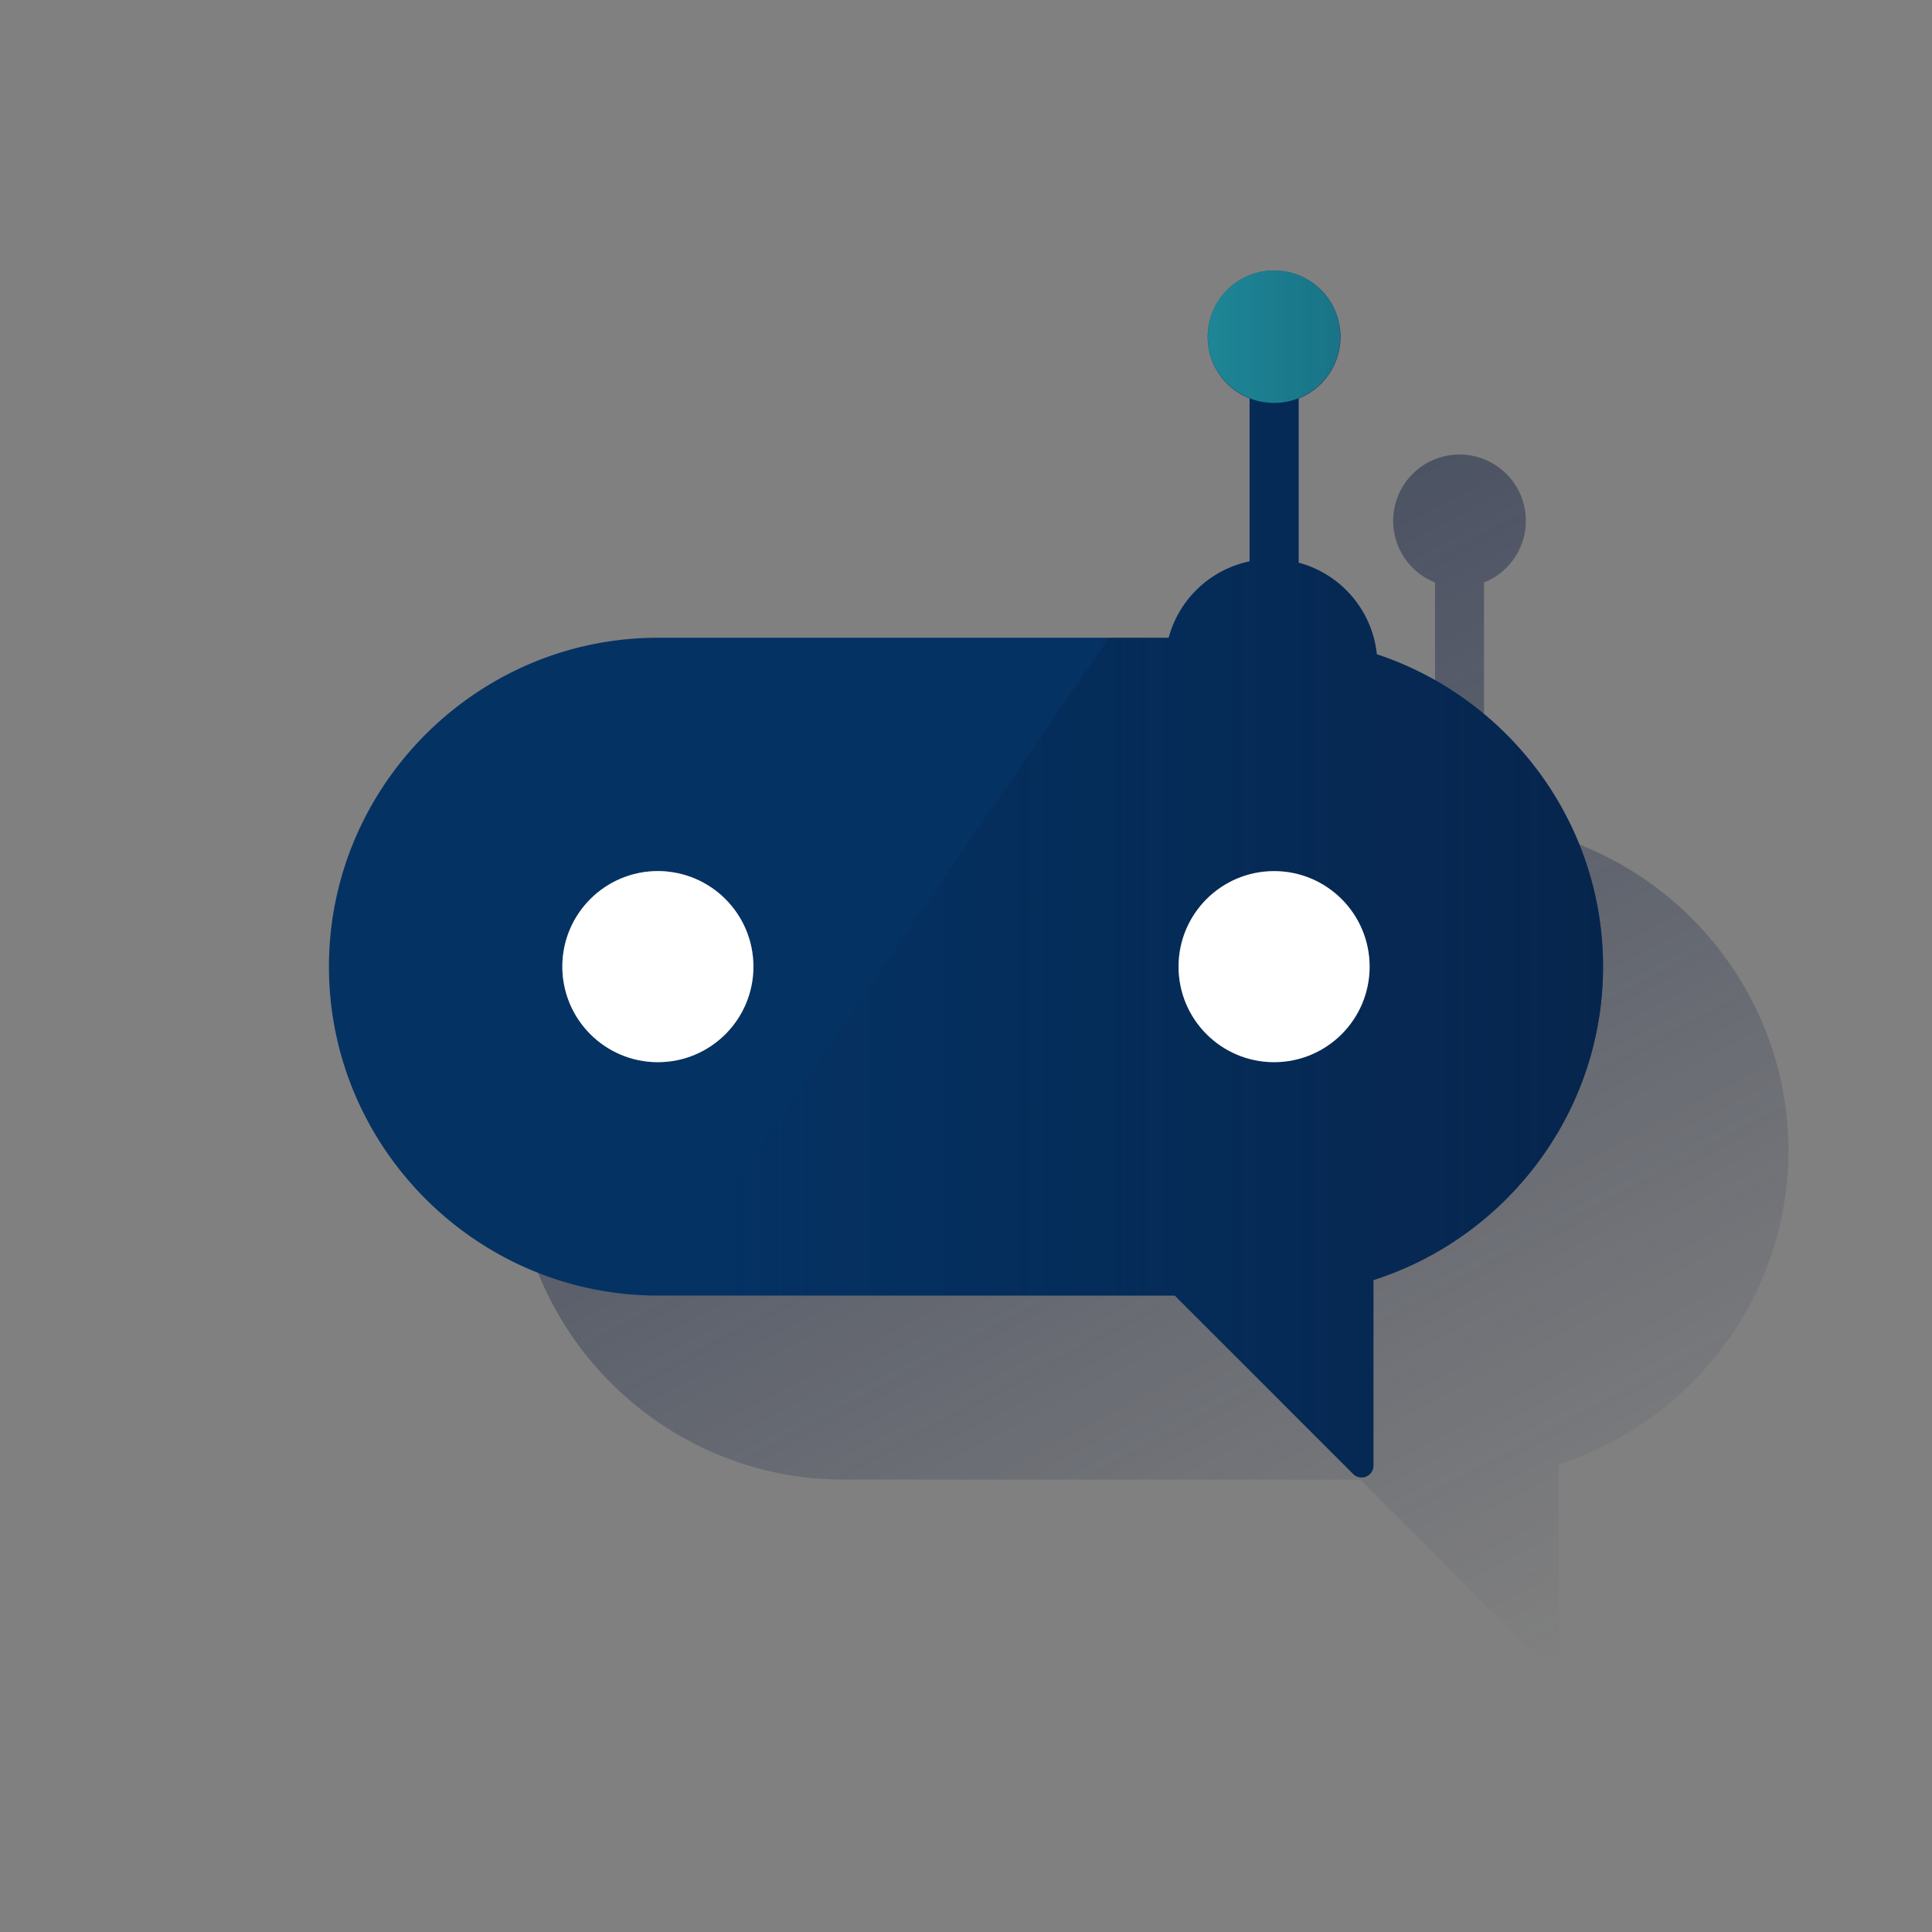 <svg xmlns="http://www.w3.org/2000/svg" xmlns:xlink="http://www.w3.org/1999/xlink" viewBox="0 0 600 600"><rect x="0" y="0" width="600" height="600" fill="#808080" stroke="none"/><defs><style>.cls-1{fill:none;}.cls-2{fill:url(#Degradado_sin_nombre_56);}.cls-3{fill:#043263;}.cls-4{fill:#2dcccd;}.cls-5{fill:url(#Degradado_sin_nombre_19);}.cls-6{fill:#fff;}</style><linearGradient id="Degradado_sin_nombre_56" x1="292.49" y1="-1985.91" x2="455.18" y2="-2291.9" gradientTransform="matrix(1, 0, 0, -1, 0, -1762)" gradientUnits="userSpaceOnUse"><stop offset="0" stop-color="#192647" stop-opacity="0.5"/><stop offset="1" stop-color="#192647" stop-opacity="0"/></linearGradient><linearGradient id="Degradado_sin_nombre_19" x1="518.51" y1="-2033.41" x2="224.99" y2="-2033.41" gradientTransform="matrix(1, 0, 0, -1, 0, -1762)" gradientUnits="userSpaceOnUse"><stop offset="0" stop-color="#072146" stop-opacity="0.8"/><stop offset="1" stop-color="#072146" stop-opacity="0"/></linearGradient></defs><title>4</title><g id="Cuadrados_Blancos" data-name="Cuadrados Blancos"><rect class="cls-1" width="600" height="600"/></g><g id="Capa_2" data-name="Capa 2"><path class="cls-2" d="M485.17,260.35a33,33,0,0,0-24.3-28.45v-51a20.6,20.6,0,1,0-15.21,0v50.59a33,33,0,0,0-25.14,23.73H261.89c-56.18,0-102.15,46-102.15,102.14h0c0,56.18,46,102.14,102.15,102.14H422.42l55.41,55.41a3.68,3.68,0,0,0,6.28-2.6V454.7c41.22-13.16,71.3-51.91,71.3-97.35h0C555.41,312.3,525.85,273.83,485.17,260.35Z"/><path class="cls-3" d="M427.57,203.2a33,33,0,0,0-24.29-28.45v-51a20.6,20.6,0,1,0-15.21,0v50.59a33,33,0,0,0-25.14,23.72H204.31c-56.18,0-102.15,46-102.15,102.15h0c0,56.18,46,102.14,102.15,102.14H364.84l55.41,55.41a3.68,3.68,0,0,0,6.28-2.6V397.54c41.22-13.15,71.31-51.9,71.31-97.34h0C497.84,255.15,468.28,216.68,427.57,203.2ZM204.31,329.87A29.68,29.68,0,1,1,234,300.18v0a29.66,29.66,0,0,1-29.66,29.67Zm191.37,0a29.68,29.68,0,1,1,29.68-29.68h0a29.67,29.67,0,0,1-29.67,29.67Z"/><circle class="cls-4" cx="395.67" cy="104.57" r="20.56"/><path class="cls-5" d="M204.31,402.34H364.84l55.41,55.41a3.68,3.68,0,0,0,6.28-2.6V397.54c41.22-13.15,71.31-51.9,71.31-97.34h0c0-45-29.56-83.52-70.24-97a33,33,0,0,0-24.3-28.45v-51a20.6,20.6,0,1,0-15.21,0v50.59A33,33,0,0,0,363,198.06H344.34Z"/><circle class="cls-6" cx="204.31" cy="300.2" r="29.67"/><circle class="cls-6" cx="395.68" cy="300.2" r="29.67"/></g></svg>